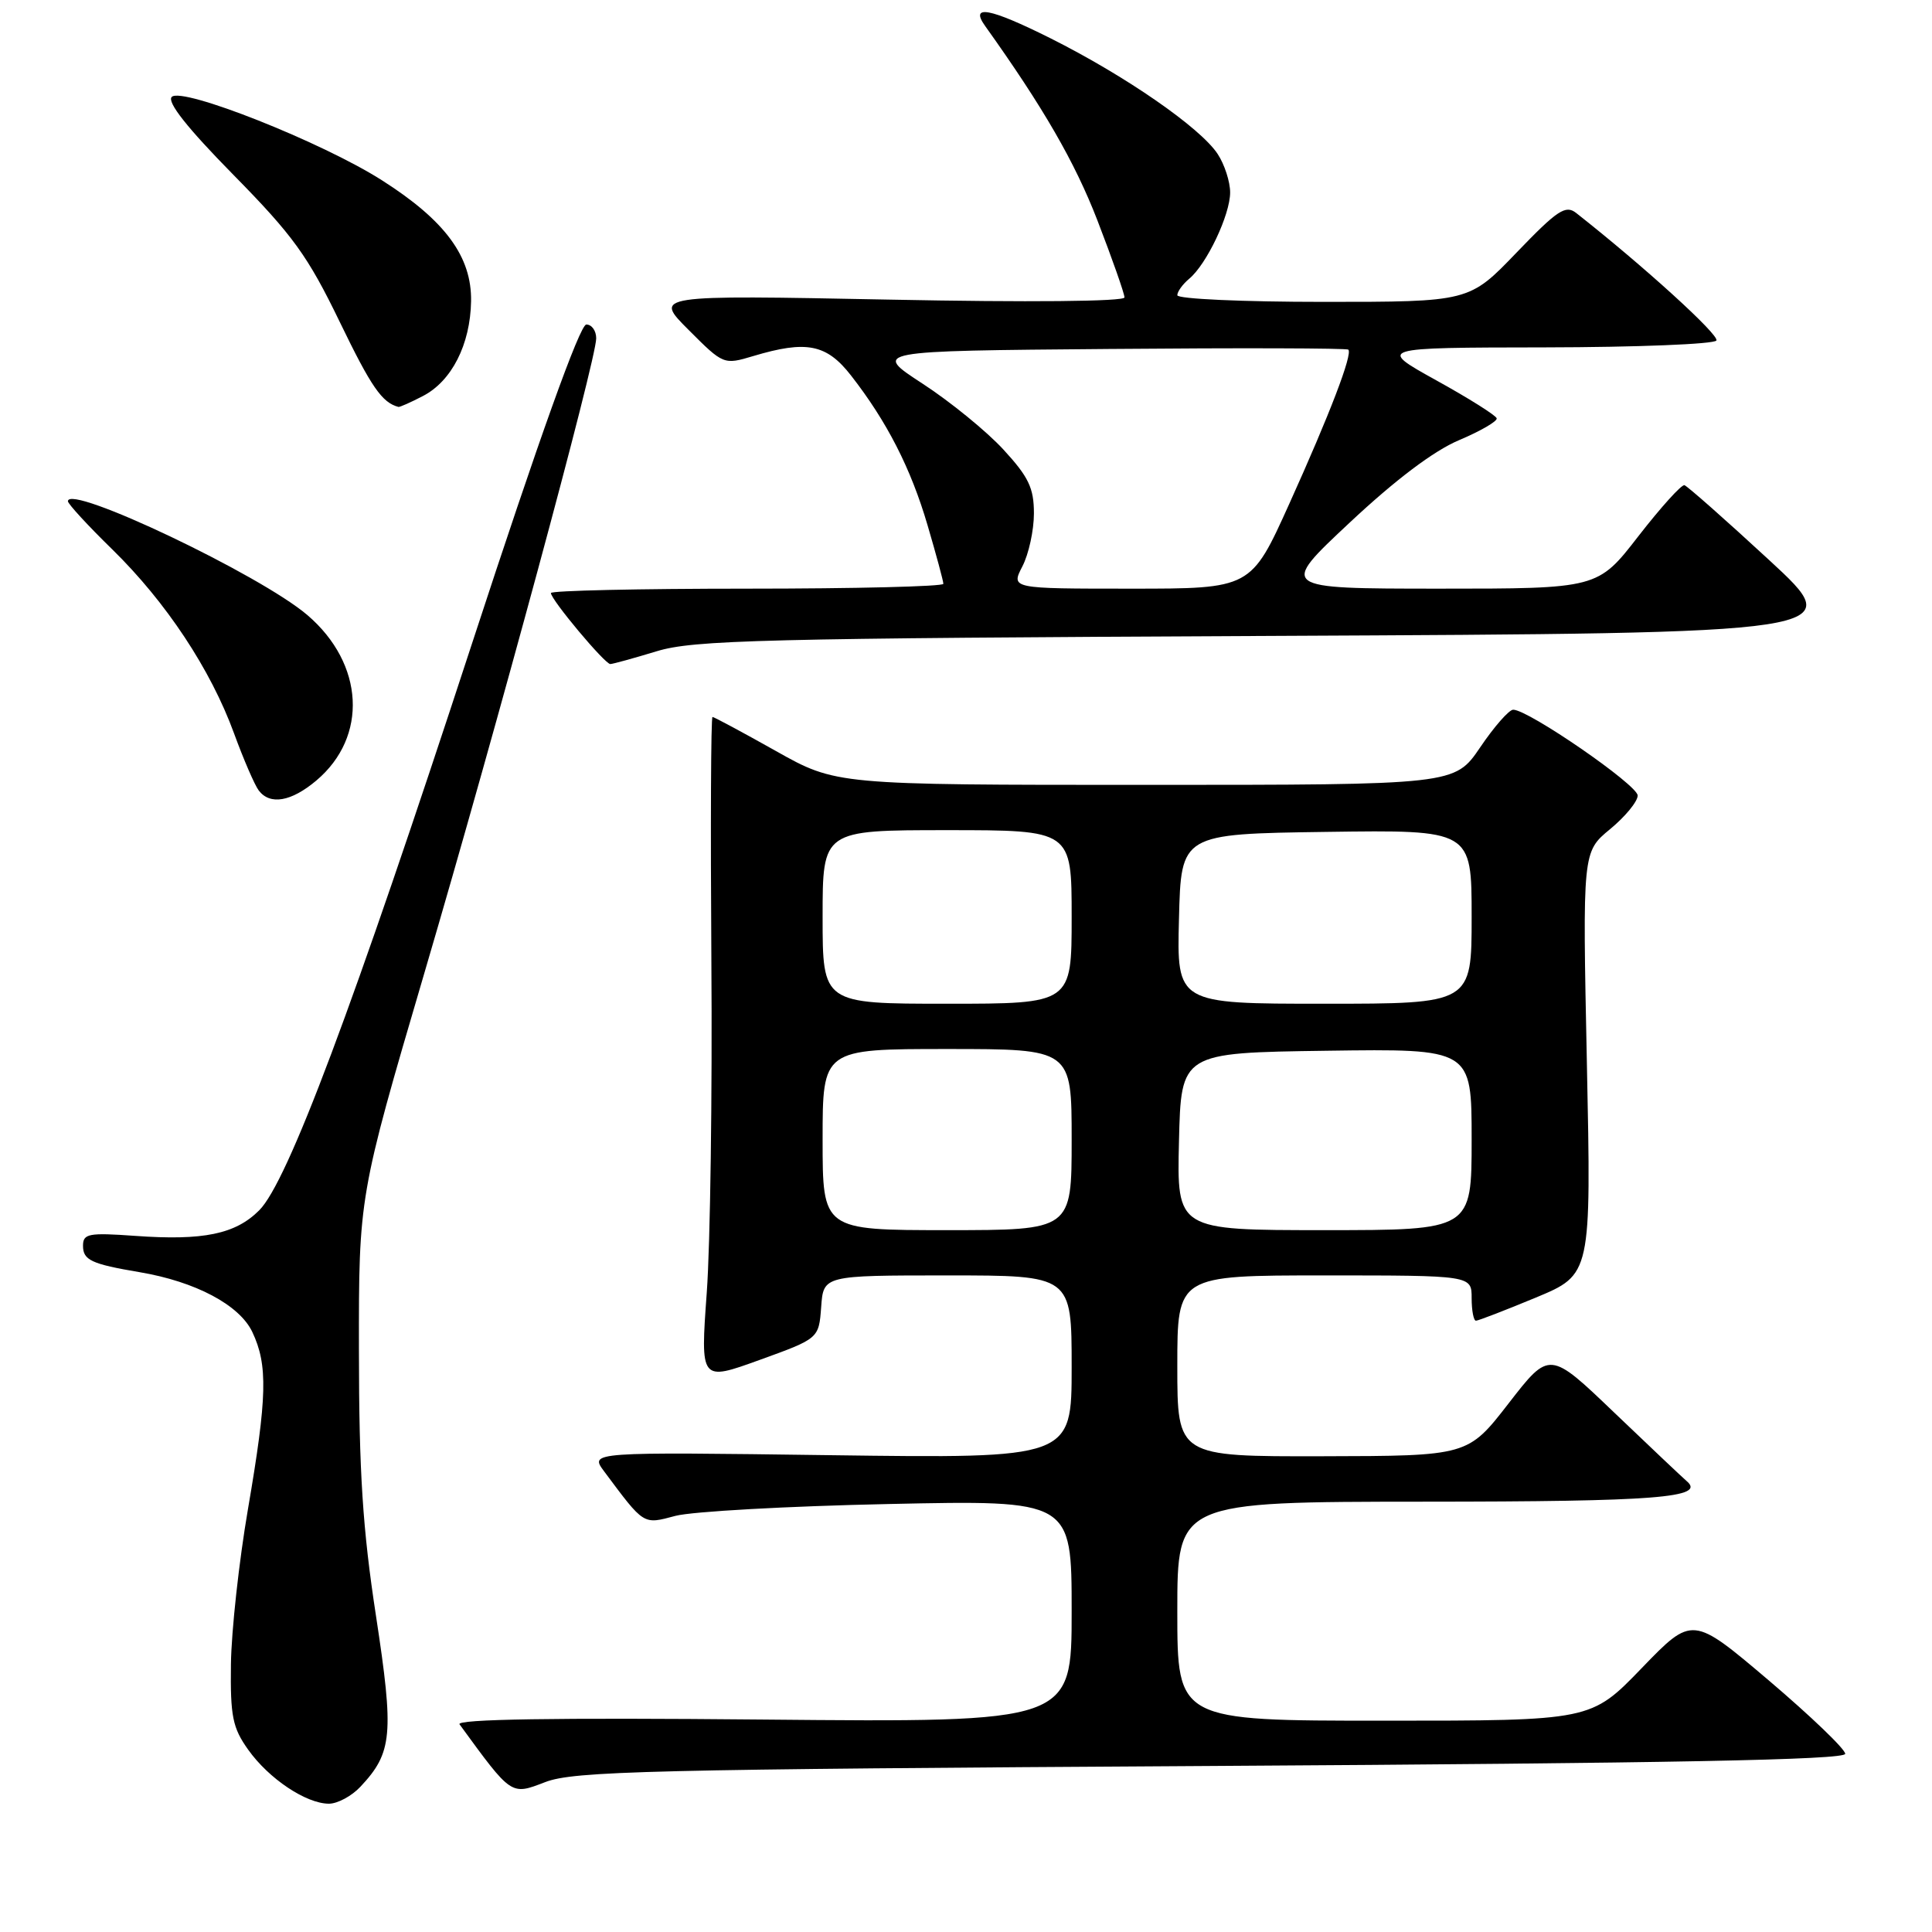 <?xml version="1.0" encoding="UTF-8" standalone="no"?>
<!DOCTYPE svg PUBLIC "-//W3C//DTD SVG 1.1//EN" "http://www.w3.org/Graphics/SVG/1.1/DTD/svg11.dtd" >
<svg xmlns="http://www.w3.org/2000/svg" xmlns:xlink="http://www.w3.org/1999/xlink" version="1.1" viewBox="0 0 256 256">
 <g >
 <path fill="currentColor"
d=" M 47.76 236.75 C 52.01 232.22 52.22 229.83 49.82 214.11 C 48.06 202.62 47.57 195.12 47.56 179.00 C 47.54 158.50 47.54 158.50 56.21 129.00 C 65.87 96.16 79.00 47.66 79.00 44.83 C 79.00 43.82 78.41 43.00 77.69 43.00 C 76.84 43.00 71.45 58.04 62.55 85.25 C 46.68 133.78 38.10 156.63 34.35 160.37 C 31.20 163.53 26.94 164.41 17.91 163.76 C 11.74 163.32 11.00 163.46 11.00 165.07 C 11.00 166.97 12.10 167.49 18.50 168.57 C 25.90 169.82 31.73 172.91 33.43 176.49 C 35.51 180.88 35.41 185.07 32.85 200.00 C 31.67 206.88 30.66 216.10 30.60 220.50 C 30.51 227.43 30.82 228.95 32.89 231.85 C 35.63 235.70 40.56 238.99 43.58 239.00 C 44.72 239.00 46.60 237.99 47.76 236.75 Z  M 160.50 234.00 C 221.28 233.64 244.50 233.19 244.50 232.39 C 244.50 231.77 239.94 227.40 234.38 222.67 C 224.25 214.08 224.25 214.08 217.53 221.04 C 210.81 228.00 210.81 228.00 183.41 228.00 C 156.00 228.00 156.00 228.00 156.00 213.50 C 156.00 199.00 156.00 199.00 188.75 198.98 C 219.46 198.97 226.11 198.45 223.49 196.25 C 222.95 195.79 218.64 191.71 213.91 187.19 C 205.32 178.96 205.32 178.96 199.91 185.94 C 194.50 192.92 194.50 192.92 175.25 192.96 C 156.00 193.00 156.00 193.00 156.00 181.00 C 156.00 169.00 156.00 169.00 175.50 169.00 C 195.00 169.00 195.00 169.00 195.00 172.00 C 195.00 173.65 195.26 175.00 195.57 175.00 C 195.88 175.00 199.45 173.62 203.50 171.94 C 210.85 168.88 210.85 168.88 210.27 140.88 C 209.69 112.88 209.69 112.88 213.34 109.87 C 215.35 108.21 217.00 106.21 217.00 105.41 C 217.00 104.02 202.51 94.03 200.50 94.04 C 199.95 94.05 197.98 96.29 196.13 99.03 C 192.75 104.00 192.75 104.00 151.77 104.00 C 110.79 104.00 110.79 104.00 102.79 99.50 C 98.39 97.03 94.61 95.00 94.41 95.00 C 94.20 95.00 94.14 109.51 94.26 127.25 C 94.39 144.99 94.12 164.80 93.65 171.27 C 92.80 183.04 92.80 183.04 100.65 180.20 C 108.50 177.36 108.50 177.36 108.81 173.18 C 109.11 169.00 109.11 169.00 125.56 169.00 C 142.00 169.00 142.00 169.00 142.00 181.13 C 142.00 193.25 142.00 193.25 110.07 192.82 C 78.14 192.39 78.14 192.39 80.04 194.95 C 85.41 202.15 85.18 202.01 89.50 200.86 C 91.70 200.28 104.41 199.57 117.75 199.29 C 142.00 198.77 142.00 198.77 142.00 213.50 C 142.00 228.23 142.00 228.23 101.07 227.85 C 73.48 227.59 60.39 227.80 60.89 228.48 C 67.84 238.00 67.68 237.89 72.24 236.14 C 76.02 234.68 85.93 234.44 160.50 234.00 Z  M 41.91 103.43 C 48.79 97.63 48.27 87.96 40.74 81.51 C 34.51 76.17 9.00 64.04 9.00 66.42 C 9.00 66.76 11.64 69.64 14.88 72.80 C 22.01 79.78 27.91 88.69 31.01 97.17 C 32.28 100.65 33.76 104.06 34.29 104.75 C 35.79 106.71 38.58 106.23 41.91 103.43 Z  M 87.00 86.30 C 91.90 84.80 100.88 84.58 168.71 84.26 C 244.93 83.90 244.93 83.90 234.41 74.20 C 228.63 68.86 223.58 64.41 223.20 64.29 C 222.81 64.18 220.07 67.22 217.10 71.04 C 211.71 78.00 211.71 78.00 190.60 78.00 C 169.50 77.99 169.50 77.99 178.84 69.25 C 184.90 63.57 189.99 59.73 193.34 58.32 C 196.18 57.12 198.42 55.82 198.32 55.43 C 198.23 55.05 194.63 52.78 190.32 50.40 C 182.50 46.06 182.50 46.06 204.69 46.03 C 216.90 46.01 227.13 45.60 227.43 45.12 C 227.86 44.41 217.81 35.27 208.85 28.22 C 207.45 27.12 206.37 27.83 200.95 33.47 C 194.68 40.00 194.68 40.00 175.34 40.00 C 164.70 40.00 156.00 39.61 156.00 39.12 C 156.00 38.64 156.71 37.66 157.57 36.94 C 159.89 35.02 163.00 28.46 163.00 25.50 C 163.00 24.09 162.26 21.79 161.35 20.41 C 159.06 16.92 149.12 10.04 139.15 5.05 C 131.14 1.05 128.46 0.55 130.54 3.45 C 138.23 14.22 142.41 21.45 145.40 29.17 C 147.38 34.30 149.00 38.91 149.00 39.41 C 149.00 39.95 136.31 40.07 117.81 39.70 C 86.61 39.09 86.61 39.09 91.25 43.72 C 95.85 48.33 95.90 48.35 99.81 47.18 C 106.85 45.07 109.52 45.59 112.76 49.75 C 117.52 55.85 120.69 62.04 122.91 69.61 C 124.06 73.52 125.00 77.00 125.00 77.36 C 125.00 77.71 113.30 78.00 99.00 78.00 C 84.70 78.00 73.00 78.26 73.00 78.58 C 73.00 79.46 80.15 88.00 80.87 87.99 C 81.22 87.98 83.97 87.22 87.00 86.30 Z  M 56.03 52.48 C 59.85 50.51 62.32 45.65 62.42 39.92 C 62.52 34.01 58.99 29.22 50.61 23.89 C 42.69 18.84 24.12 11.48 22.76 12.84 C 22.09 13.51 24.82 16.96 30.93 23.17 C 38.83 31.20 40.79 33.92 45.02 42.66 C 49.20 51.30 50.62 53.35 52.80 53.92 C 52.96 53.96 54.42 53.32 56.03 52.48 Z  M 109.00 151.00 C 109.00 139.00 109.00 139.00 125.50 139.00 C 142.00 139.00 142.00 139.00 142.00 151.00 C 142.00 163.00 142.00 163.00 125.50 163.00 C 109.00 163.00 109.00 163.00 109.00 151.00 Z  M 156.22 151.25 C 156.50 139.50 156.50 139.50 175.75 139.23 C 195.00 138.96 195.00 138.96 195.00 150.98 C 195.00 163.00 195.00 163.00 175.47 163.00 C 155.94 163.00 155.94 163.00 156.22 151.25 Z  M 109.00 121.50 C 109.00 110.00 109.00 110.00 125.50 110.00 C 142.00 110.00 142.00 110.00 142.00 121.50 C 142.00 133.00 142.00 133.00 125.50 133.00 C 109.00 133.00 109.00 133.00 109.00 121.50 Z  M 156.22 121.75 C 156.50 110.50 156.50 110.50 175.75 110.23 C 195.00 109.96 195.00 109.96 195.00 121.48 C 195.00 133.00 195.00 133.00 175.47 133.00 C 155.93 133.00 155.93 133.00 156.22 121.75 Z  M 135.47 75.05 C 136.31 73.43 137.00 70.27 137.00 68.03 C 137.00 64.66 136.30 63.20 132.95 59.56 C 130.73 57.15 125.91 53.22 122.25 50.84 C 115.59 46.50 115.59 46.50 146.95 46.24 C 164.19 46.09 178.47 46.13 178.66 46.33 C 179.25 46.92 176.23 54.82 170.84 66.75 C 165.76 78.00 165.76 78.00 149.85 78.00 C 133.95 78.00 133.95 78.00 135.47 75.05 Z "/>
</g>
</svg>